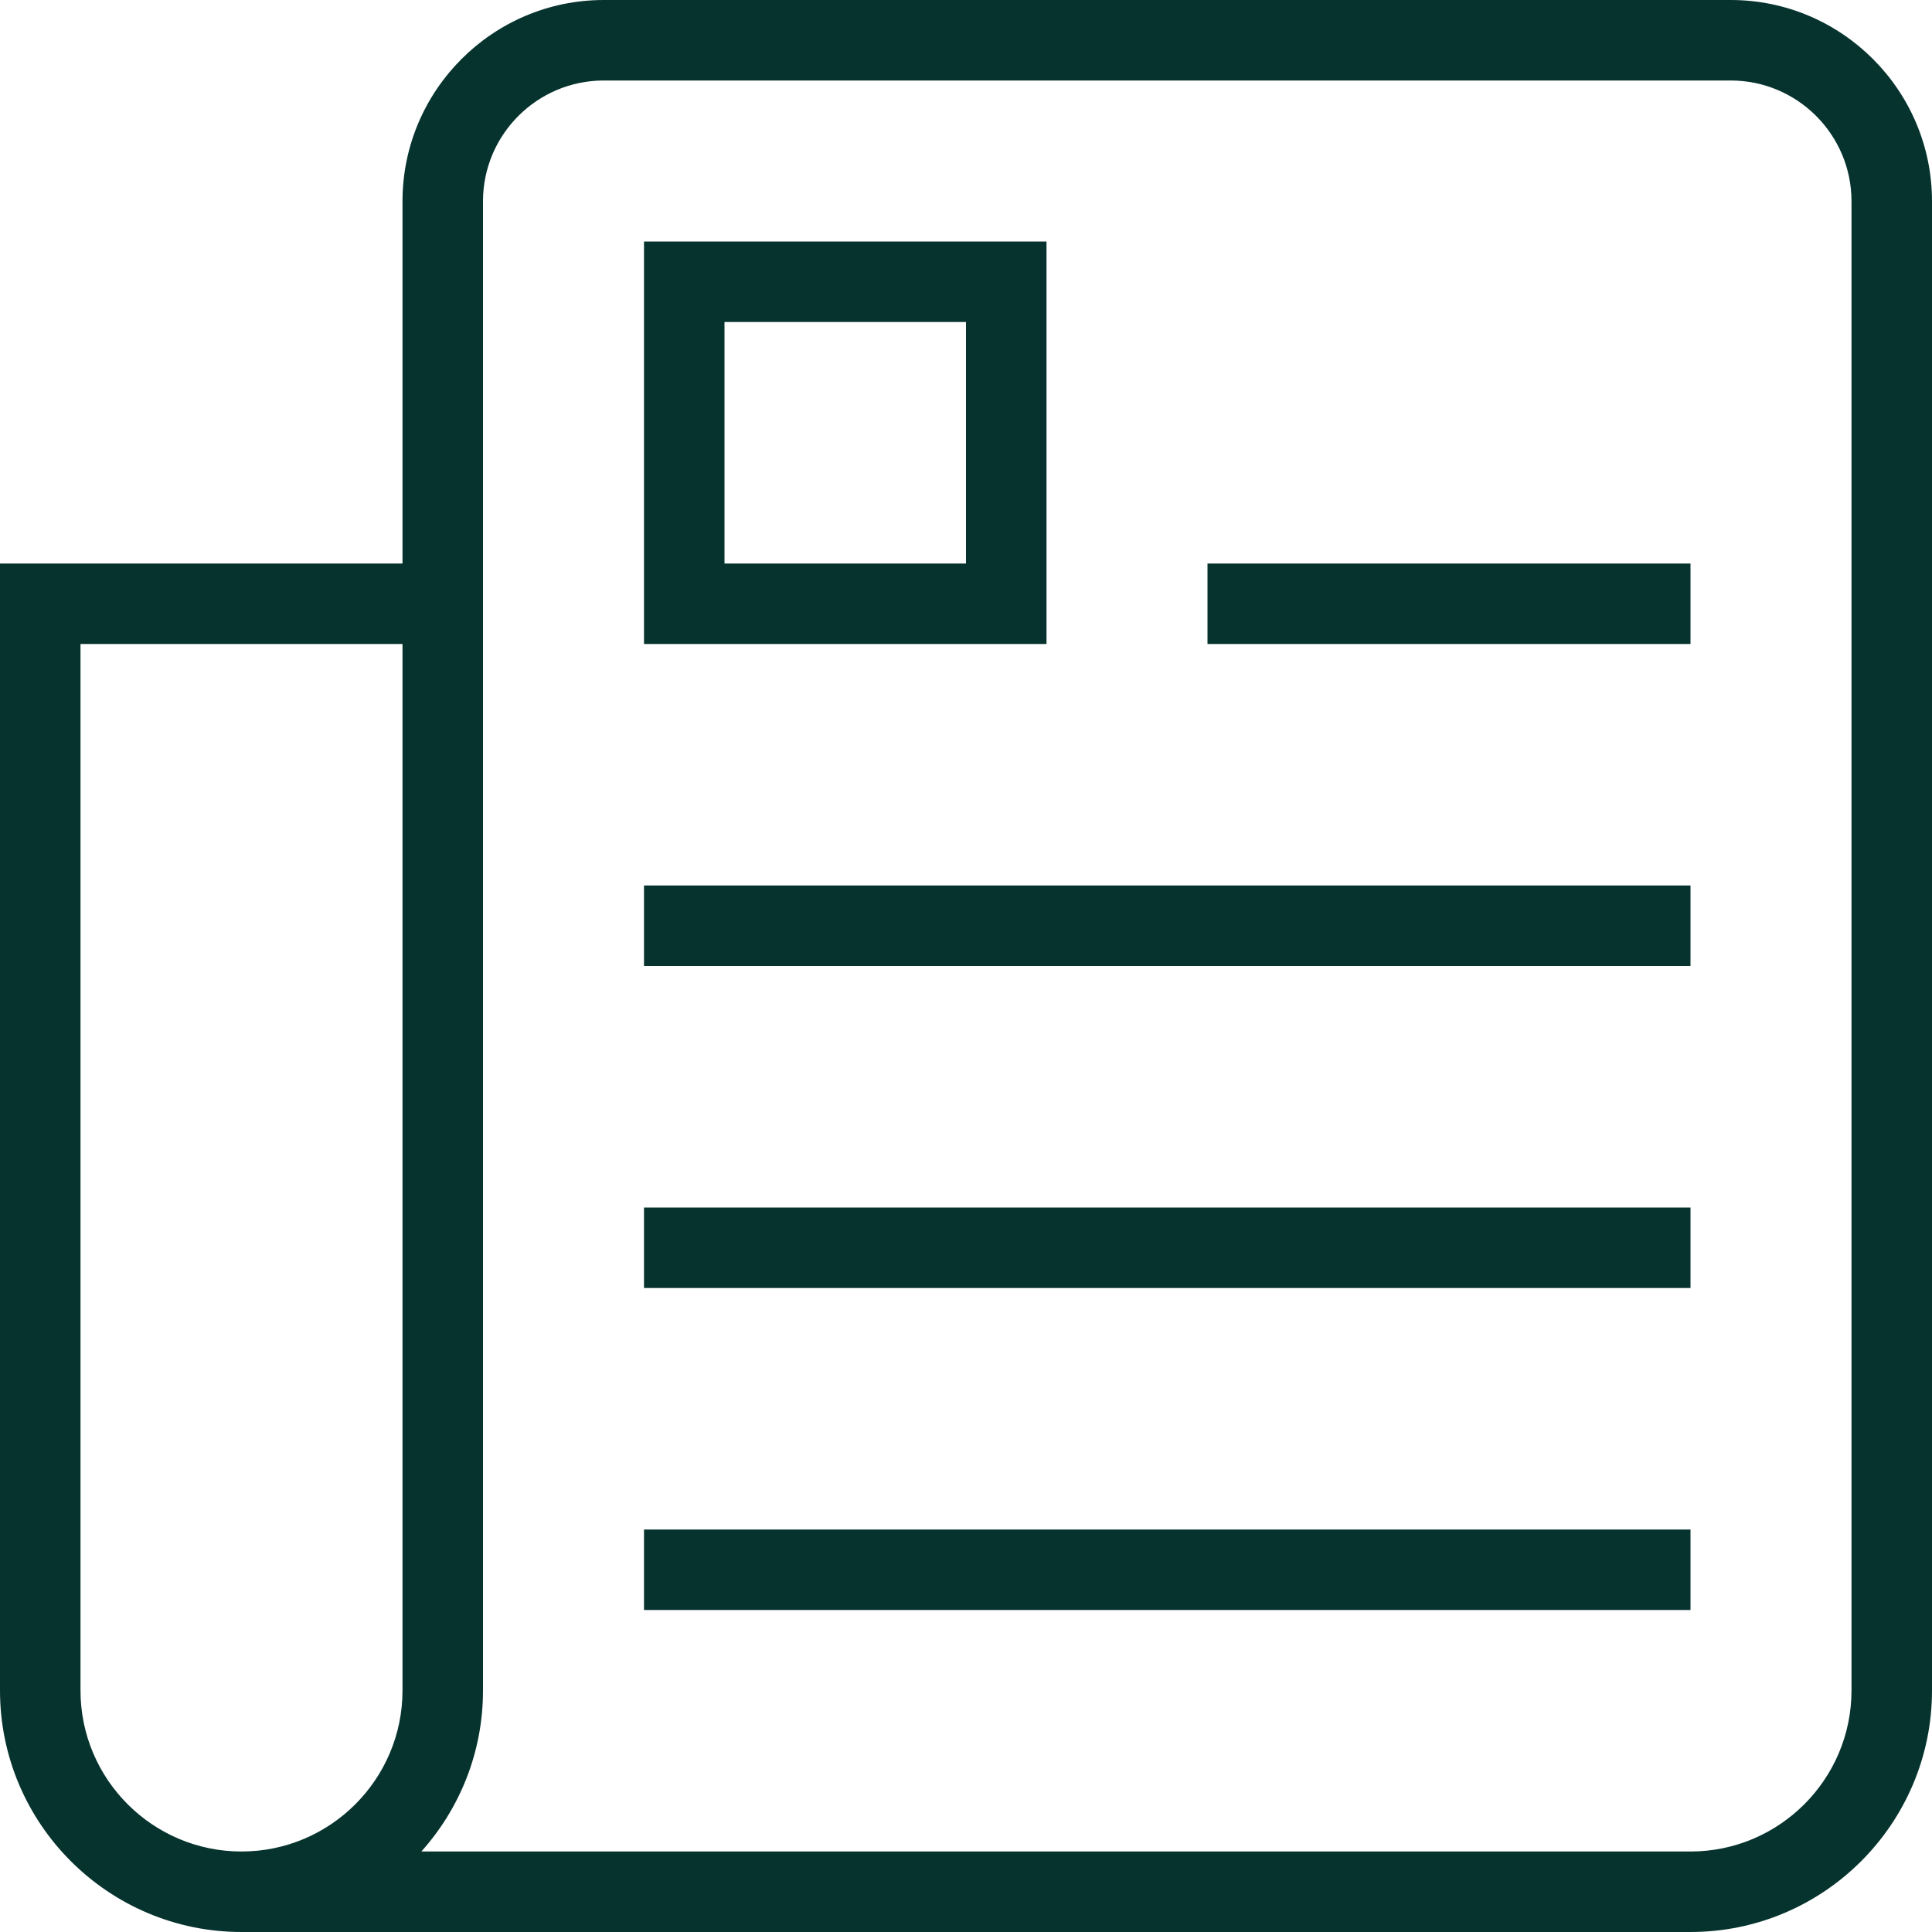 <svg width="24" height="24" viewBox="0 0 24 24" fill="none" xmlns="http://www.w3.org/2000/svg">
<g clip-path="url(#clip0_54_439)">
<path d="M21.5 0H7.5C6.122 0 5 1.122 5 2.5V7H0V21C0 22.654 1.346 24 3 24H21C22.654 24 24 22.654 24 21V2.5C24 1.122 22.878 0 21.5 0ZM5 21C5 22.103 4.103 23 3 23C1.897 23 1 22.103 1 21V8H5V21ZM23 21C23 22.103 22.103 23 21 23H5.234C5.71 22.469 6 21.768 6 21V2.5C6 1.673 6.673 1 7.5 1H21.5C22.327 1 23 1.673 23 2.5V21ZM15 7H21V8H15V7ZM8 11H21V12H8V11ZM8 15H21V16H8V15ZM8 19H21V20H8V19ZM13 3H8V8H13V3ZM12 7H9V4H12V7Z" fill="#06332E"/>
</g>
<defs>
<clipPath id="clip0_54_439">
<rect width="24" height="24" fill="white"/>
</clipPath>
</defs>
</svg>
